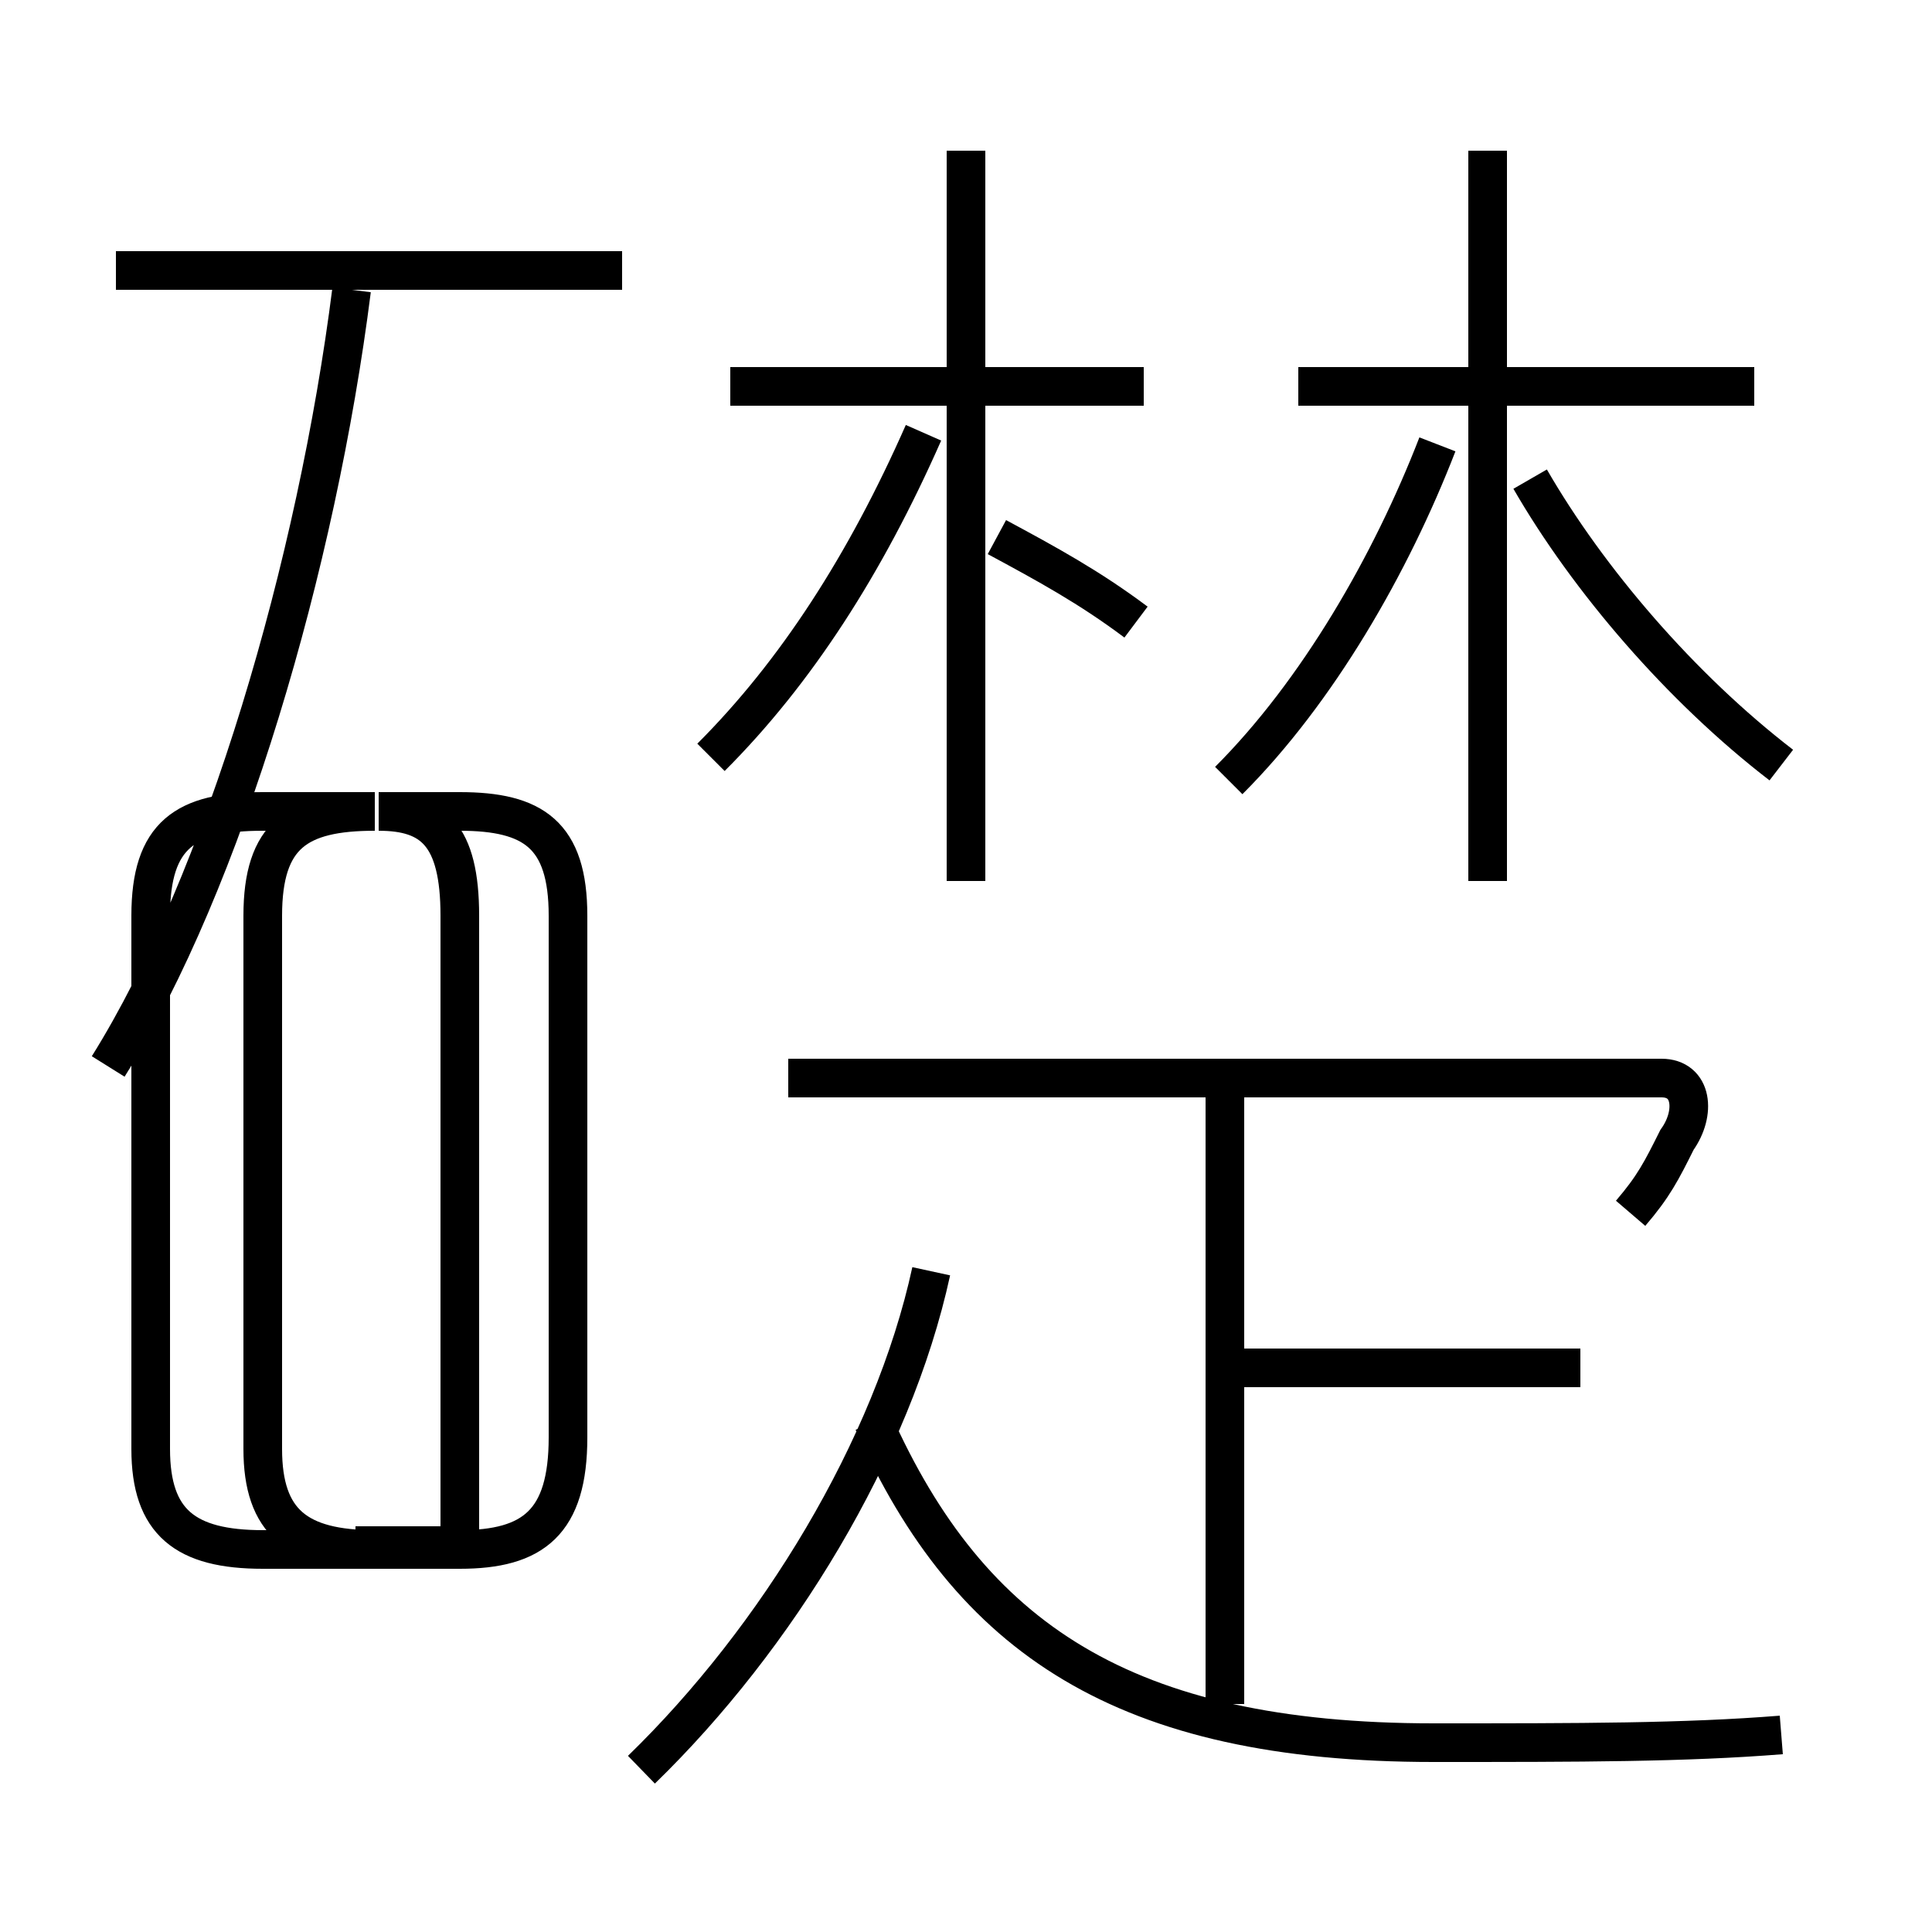 <?xml version='1.0' encoding='utf8'?>
<svg viewBox="0.0 -6.0 50.0 50.0" version="1.1" xmlns="http://www.w3.org/2000/svg">
<rect x="0.0" y="-6.0" width="50.0" height="50.0" fill="#808080" stroke="none"/>
<rect x="-1000" y="-1000" width="2000" height="2000" stroke="white" fill="white"/>
<g style="fill:white;stroke:#000000;  stroke-width:1">
<path d="M 16.6 1.8 C 20.1 -1.6 23.1 -6.5 24.1 -11.1 M 9.7 -4.0 L 11.9 -4.0 L 11.9 -20.3 C 11.9 -22.4 11.2 -23.0 9.8 -23.0 L 11.9 -23.0 C 13.8 -23.0 14.7 -22.4 14.7 -20.3 L 14.7 -6.8 C 14.7 -4.6 13.8 -3.9 11.9 -3.9 L 9.7 -3.9 C 7.7 -3.9 6.8 -4.6 6.8 -6.5 L 6.8 -20.3 C 6.8 -22.4 7.7 -23.0 9.7 -23.0 L 6.8 -23.0 C 4.8 -23.0 3.9 -22.4 3.9 -20.3 L 3.9 -6.5 C 3.9 -4.6 4.8 -3.9 6.8 -3.9 L 9.7 -3.9 Z M 2.8 -16.4 C 5.8 -21.2 8.2 -29.4 9.1 -36.5 M 46.1 0.9 C 43.6 1.1 40.9 1.1 37.1 1.1 C 29.1 1.1 25.1 -1.6 22.6 -7.2 M 31.7 0.1 L 31.7 -16.4 M 40.9 -8.6 L 32.0 -8.6 M 16.1 -37.0 L 3.0 -37.0 M 18.4 -24.4 C 20.6 -26.6 22.4 -29.4 23.9 -32.8 M 29.4 -27.9 C 28.2 -28.8 27.1 -29.4 25.8 -30.1 M 29.6 -34.0 L 18.9 -34.0 M 42.2 -12.6 C 42.8 -13.3 43.0 -13.7 43.4 -14.5 C 43.9 -15.2 43.8 -16.1 43.0 -16.1 L 20.4 -16.1 M 25.0 -21.2 L 25.0 -40.1 M 38.5 -21.2 L 38.5 -40.1 M 46.1 -24.2 C 43.5 -26.2 41.1 -29.0 39.6 -31.6 M 45.4 -34.0 L 33.6 -34.0 M 31.8 -23.8 C 34.1 -26.1 36.0 -29.4 37.2 -32.5" transform="translate(0.0 38.0)" />
</g>
</svg>